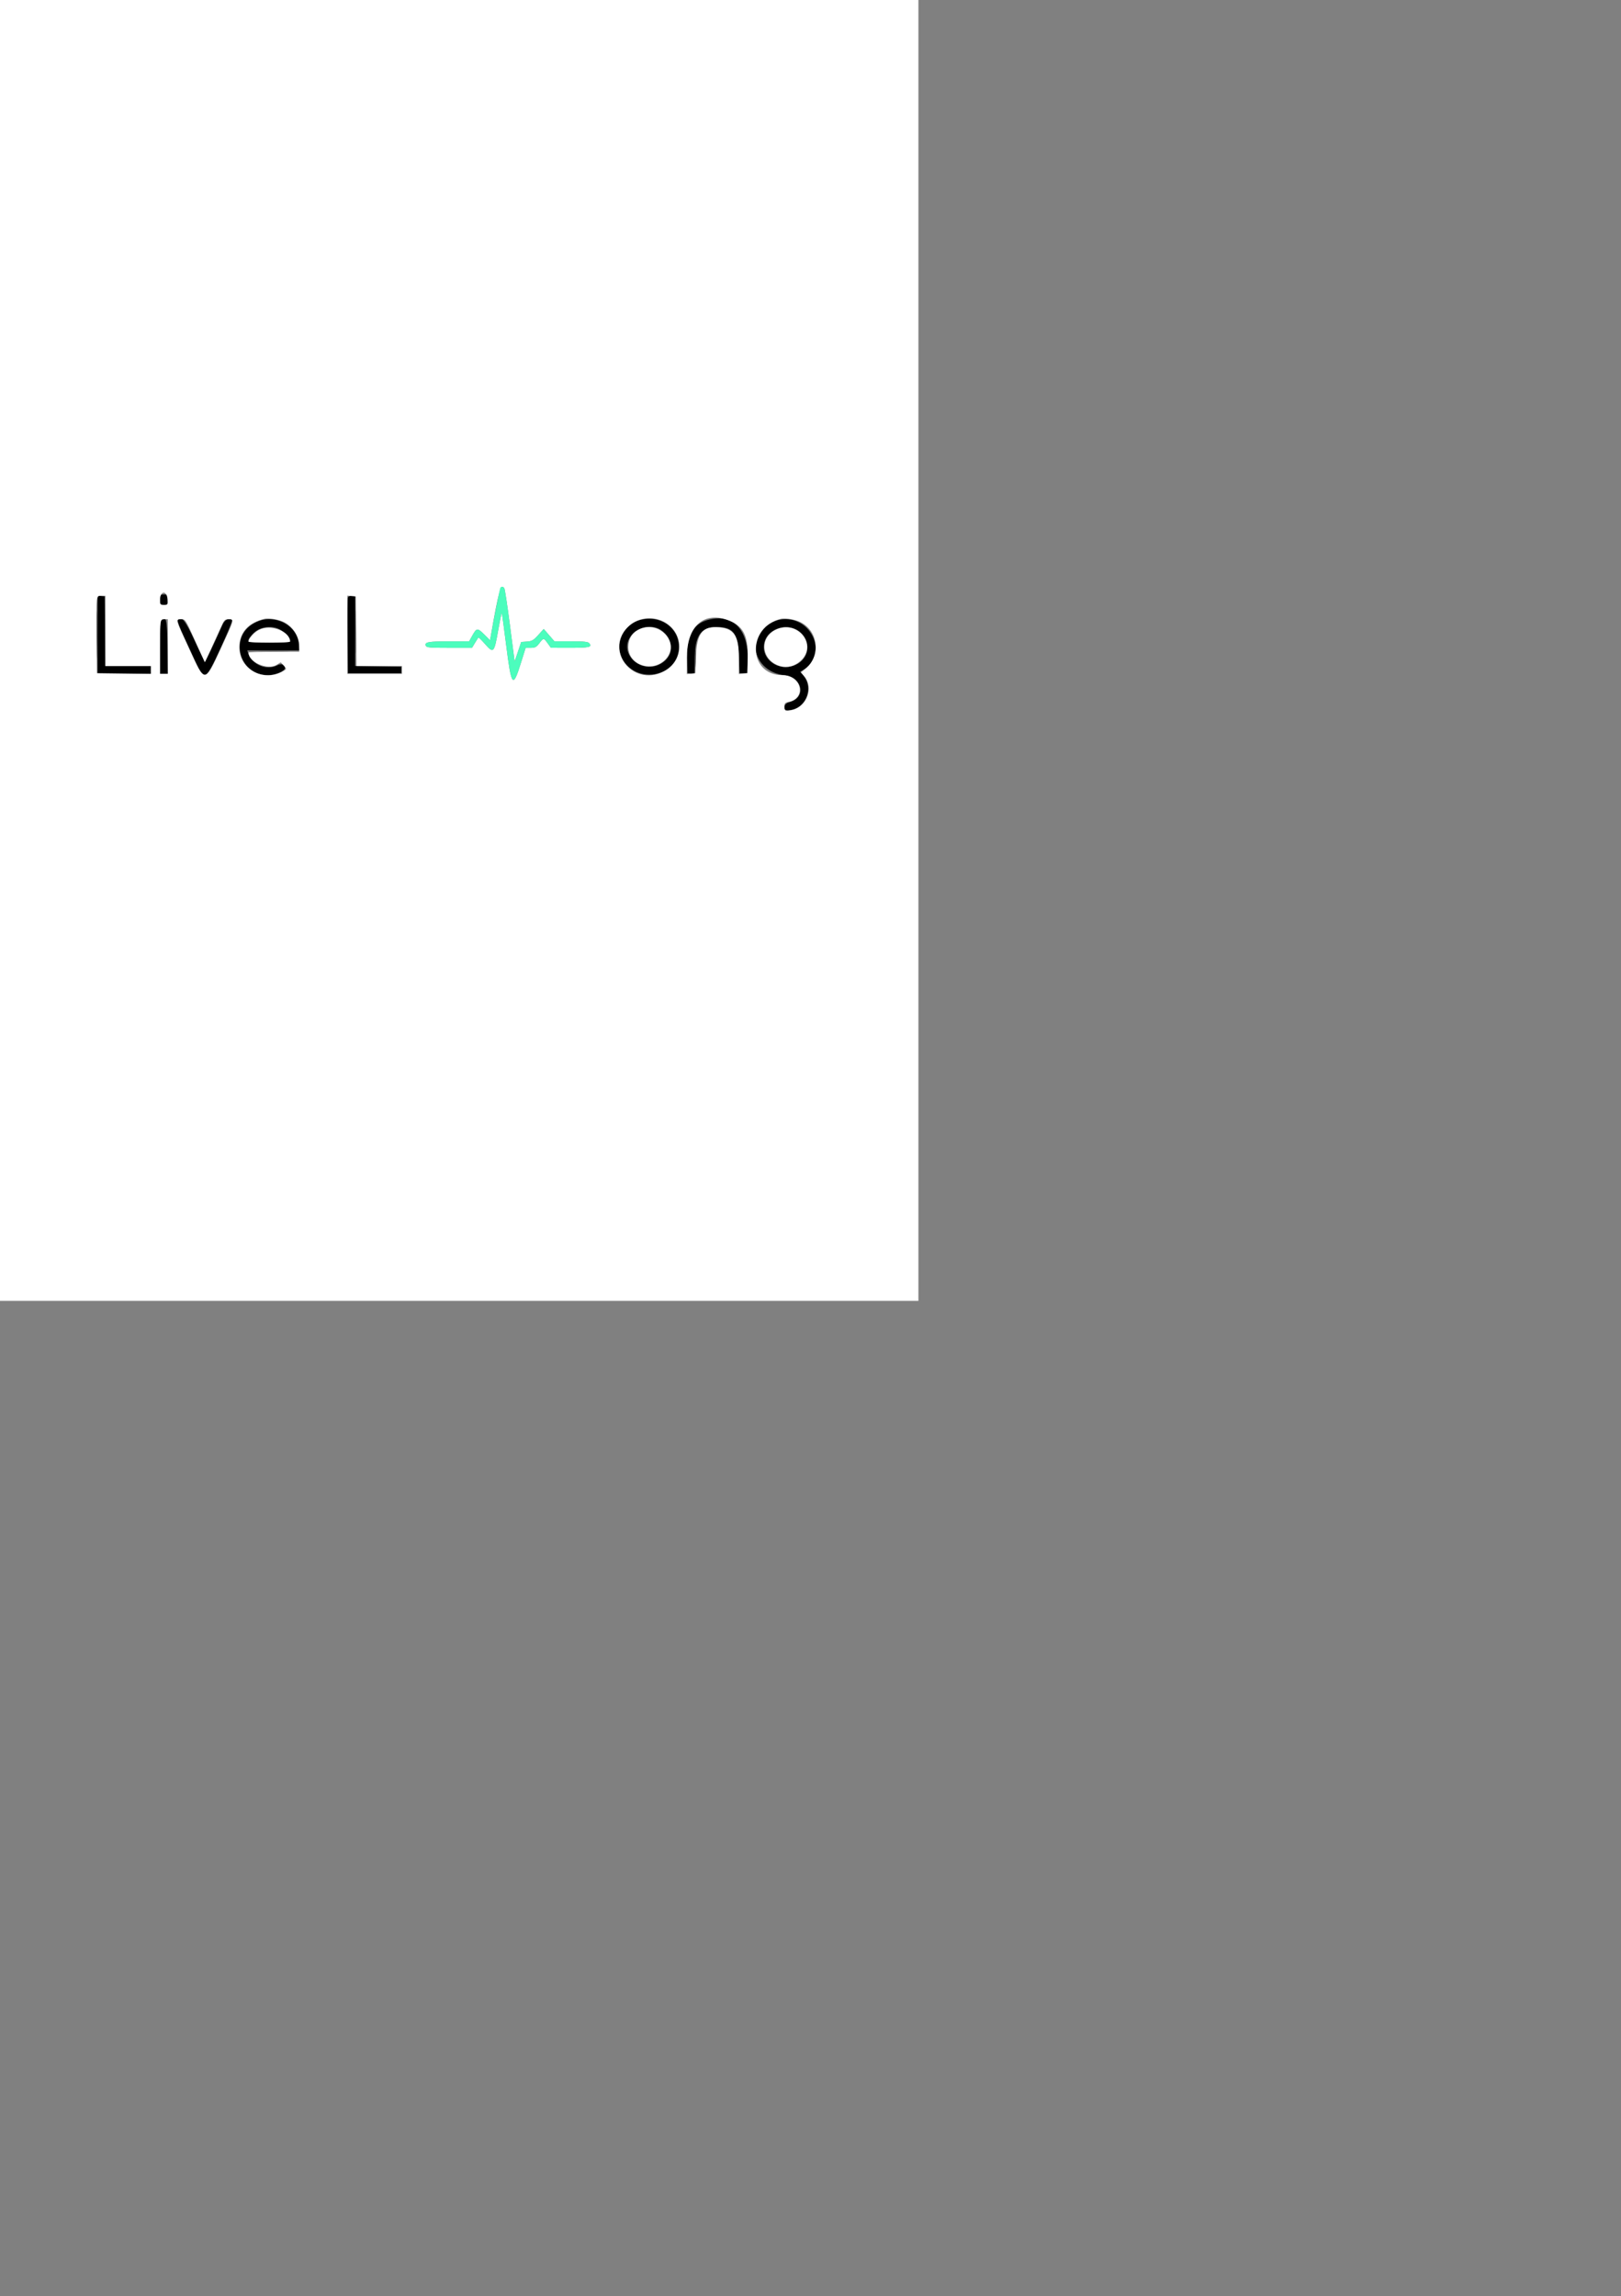 <svg id="svg" version="1.1" width="706" height="1000" xmlns="http://www.w3.org/2000/svg" xmlns:xlink="http://www.w3.org/1999/xlink" style="display: block;"><rect width="100%" height="100%" fill="#808080" stroke="none"/><g id="svgg"><path id="path0" d="M69.688 261.190 C 69.688 263.330,69.783 263.456,71.388 263.456 C 72.993 263.456,73.088 263.330,73.088 261.190 C 73.088 259.049,72.993 258.924,71.388 258.924 C 69.783 258.924,69.688 259.049,69.688 261.190 M42.493 276.450 L 42.493 293.484 54.108 293.484 L 65.722 293.484 65.722 291.785 L 65.722 290.085 55.817 290.085 L 45.911 290.085 45.760 274.929 L 45.609 259.773 44.051 259.594 L 42.493 259.415 42.493 276.450 M151.531 260.206 C 151.380 260.599,151.324 268.184,151.407 277.061 L 151.558 293.201 163.173 293.201 L 174.788 293.201 174.788 291.785 L 174.788 290.368 164.731 290.214 L 154.674 290.059 154.674 274.774 L 154.674 259.490 153.240 259.490 C 152.451 259.490,151.682 259.812,151.531 260.206 M279.935 269.759 C 270.625 271.503,266.582 282.385,272.669 289.317 C 280.089 297.768,294.734 293.643,295.642 282.847 C 296.354 274.384,288.808 268.097,279.935 269.759 M310.482 269.518 C 302.404 270.792,299.022 275.900,299.273 286.446 L 299.433 293.201 300.992 293.380 L 302.550 293.560 302.553 287.715 C 302.559 276.897,305.073 273.088,312.209 273.088 C 319.388 273.088,321.427 275.794,321.813 285.836 L 322.096 293.201 323.796 293.201 L 325.496 293.201 325.660 287.875 C 326.052 275.149,320.135 267.994,310.482 269.518 M70.090 270.042 C 69.869 270.263,69.688 275.628,69.688 281.964 L 69.688 293.484 71.400 293.484 L 73.111 293.484 72.958 281.728 C 72.800 269.636,72.346 267.786,70.090 270.042 M77.385 270.178 C 77.197 270.482,78.396 273.620,80.051 277.151 C 81.706 280.681,84.056 285.800,85.273 288.527 C 88.957 296.775,89.604 296.391,96.159 282.072 C 99.033 275.796,101.248 270.442,101.083 270.174 C 100.186 268.723,97.948 269.754,96.909 272.096 C 93.028 280.850,89.566 288.102,89.268 288.102 C 89.075 288.102,87.050 284.023,84.768 279.037 C 80.618 269.970,78.835 267.831,77.385 270.178 M111.012 271.246 C 99.575 277.046,103.892 294.051,116.801 294.051 C 119.848 294.051,124.079 292.273,124.079 290.993 C 124.079 289.380,122.571 288.824,120.749 289.766 C 116.265 292.085,110.087 289.648,108.267 284.844 L 107.677 283.286 119.066 283.286 L 130.456 283.286 130.180 280.413 C 129.602 274.397,123.939 269.688,117.280 269.688 C 114.916 269.688,113.284 270.094,111.012 271.246 M335.910 271.271 C 324.457 277.254,328.175 292.416,341.502 294.069 C 349.671 295.082,351.304 303.885,343.685 305.845 C 341.306 306.457,340.728 309.348,342.985 309.348 C 350.563 309.348,354.799 300.026,349.878 294.178 L 348.512 292.554 350.198 291.558 C 360.173 285.666,354.337 269.688,342.210 269.688 C 339.731 269.688,338.207 270.071,335.910 271.271 M121.592 274.005 C 123.722 275.016,126.346 277.817,126.346 279.080 C 126.346 279.744,124.743 279.887,117.280 279.887 C 107.202 279.887,106.953 279.774,109.745 276.456 C 112.513 273.167,117.606 272.114,121.592 274.005 M287.824 274.363 C 293.468 278.203,293.768 285.206,288.438 288.681 C 279.515 294.500,268.547 284.344,275.207 276.429 C 278.159 272.920,284.242 271.924,287.824 274.363 M348.099 274.987 C 353.469 279.083,352.632 286.794,346.515 289.572 C 338.937 293.013,330.650 286.596,333.097 279.181 C 334.970 273.505,343.156 271.216,348.099 274.987 " stroke="none" fill="#000000" fill-rule="evenodd"></path><path id="path1" d="M42.177 276.487 C 42.177 285.680,42.255 289.441,42.350 284.844 C 42.445 280.248,42.445 272.727,42.350 268.130 C 42.255 263.534,42.177 267.295,42.177 276.487 M154.922 275.071 C 154.922 283.484,155.001 287.005,155.097 282.895 C 155.194 278.785,155.194 271.901,155.098 267.598 C 155.002 263.294,154.923 266.657,154.922 275.071 M302.762 286.969 C 302.763 290.397,302.856 291.726,302.969 289.923 C 303.082 288.119,303.081 285.315,302.967 283.690 C 302.853 282.066,302.760 283.541,302.762 286.969 " stroke="none" fill="#2d2d2d" fill-rule="evenodd"></path><path id="path2" d="M113.770 283.709 C 116.980 283.810,122.079 283.810,125.101 283.708 C 128.123 283.606,125.496 283.524,119.263 283.524 C 113.031 283.525,110.559 283.608,113.770 283.709 " stroke="none" fill="#575757" fill-rule="evenodd"></path><path id="path3" d="M0.000 283.286 L 0.000 566.572 200.000 566.572 L 400.000 566.572 400.000 283.286 L 400.000 0.000 200.000 0.000 L 0.000 0.000 0.000 283.286 M219.655 256.232 C 219.907 256.622,221.019 263.952,222.125 272.521 L 224.137 288.102 225.569 283.853 L 227.000 279.603 229.506 279.424 C 231.668 279.269,232.340 278.881,234.412 276.591 L 236.813 273.938 239.145 276.629 L 241.478 279.320 248.715 279.320 C 254.360 279.320,256.103 279.502,256.637 280.145 C 258.033 281.828,256.666 282.153,248.267 282.137 L 239.943 282.122 238.527 280.170 C 236.769 277.748,236.730 277.748,234.883 280.170 C 233.608 281.841,233.021 282.153,231.152 282.153 L 228.934 282.153 226.918 288.610 C 223.382 299.939,222.749 299.201,220.470 281.084 C 219.514 273.485,218.641 267.178,218.532 267.068 C 218.422 266.958,217.764 270.094,217.069 274.036 C 215.216 284.548,214.994 284.782,211.110 280.341 C 209.693 278.722,208.442 277.511,208.331 277.650 C 208.220 277.790,207.554 278.860,206.851 280.028 L 205.573 282.153 195.687 282.153 C 187.144 282.153,185.753 282.030,185.452 281.246 C 184.841 279.652,186.490 279.338,195.505 279.329 L 204.324 279.320 205.661 276.912 C 207.583 273.450,207.923 273.407,210.826 276.265 L 213.436 278.835 213.763 276.953 C 217.156 257.382,218.146 253.901,219.655 256.232 M72.979 261.048 C 73.148 263.394,73.108 263.456,71.421 263.456 C 69.790 263.456,69.688 263.329,69.688 261.284 C 69.688 257.242,72.688 257.027,72.979 261.048 M45.892 274.788 L 45.892 290.085 55.807 290.085 L 65.722 290.085 65.722 291.796 L 65.722 293.507 53.966 293.354 L 42.210 293.201 42.059 277.061 C 41.890 258.958,41.826 259.490,44.175 259.490 L 45.892 259.490 45.892 274.788 M155.108 274.929 L 155.259 290.085 165.165 290.085 L 175.071 290.085 175.071 291.785 L 175.071 293.484 163.173 293.484 L 151.275 293.484 151.275 276.451 L 151.275 259.418 153.116 259.596 L 154.958 259.773 155.108 274.929 M122.946 270.632 C 127.190 272.379,130.312 276.893,130.312 281.281 L 130.312 283.853 119.263 283.853 C 113.187 283.853,108.215 284.014,108.215 284.211 C 108.215 288.383,116.491 291.992,120.480 289.560 L 122.264 288.472 123.582 289.875 C 124.701 291.066,124.774 291.362,124.064 291.835 C 115.492 297.558,104.249 291.904,104.249 281.870 C 104.249 275.501,108.100 271.189,115.297 269.496 C 116.899 269.119,120.612 269.670,122.946 270.632 M288.597 270.542 C 298.115 275.059,298.343 287.756,288.992 292.493 C 275.166 299.496,262.599 282.317,274.251 272.343 C 278.068 269.076,283.952 268.338,288.597 270.542 M316.745 269.983 C 323.615 272.407,325.891 276.624,325.656 286.493 L 325.496 293.201 323.654 293.379 L 321.813 293.556 321.813 286.522 C 321.813 276.973,319.711 273.760,313.107 273.212 C 305.981 272.621,303.504 275.750,303.116 285.836 L 302.833 293.201 300.992 293.379 L 299.150 293.556 299.150 286.420 C 299.150 272.956,306.284 266.292,316.745 269.983 M347.875 270.632 C 356.201 274.060,357.886 285.387,350.925 291.125 L 348.843 292.841 350.320 294.596 C 354.476 299.536,351.403 307.855,344.919 309.218 C 341.946 309.842,341.643 309.701,341.643 307.686 C 341.643 306.359,341.935 306.032,343.380 305.743 C 351.424 304.134,349.194 294.051,340.793 294.051 C 325.683 294.051,325.198 273.031,340.227 269.496 C 341.828 269.119,345.541 269.670,347.875 270.632 M73.088 281.586 L 73.088 293.484 71.388 293.484 L 69.688 293.484 69.688 281.964 C 69.688 269.776,69.703 269.688,71.766 269.688 L 73.088 269.688 73.088 281.586 M84.976 279.069 L 89.215 288.442 91.792 282.890 C 93.209 279.836,95.126 275.623,96.051 273.528 C 97.626 269.962,97.851 269.718,99.575 269.704 C 102.101 269.683,102.115 269.631,96.242 282.295 C 89.080 297.740,89.389 297.741,82.239 282.249 C 76.356 269.500,76.405 269.687,78.895 269.692 C 80.727 269.696,80.759 269.745,84.976 279.069 M112.826 274.312 C 110.692 275.369,108.224 278.126,108.217 279.462 C 108.216 279.695,112.295 279.887,117.280 279.887 C 122.266 279.887,126.345 279.695,126.343 279.462 C 126.321 274.958,117.957 271.772,112.826 274.312 M278.021 274.272 C 275.133 275.796,273.659 278.344,273.657 281.816 C 273.650 289.986,284.731 293.282,290.230 286.746 C 296.271 279.567,286.638 269.724,278.021 274.272 M337.781 274.299 C 330.420 277.943,331.670 287.735,339.802 290.124 C 342.921 291.040,346.288 290.121,348.878 287.646 C 356.211 280.638,347.104 269.685,337.781 274.299 " stroke="none" fill="#ffffff" fill-rule="evenodd"></path><path id="path4" d="M217.906 255.996 C 217.663 256.388,214.938 270.176,213.763 276.953 L 213.436 278.835 210.826 276.265 C 207.923 273.407,207.583 273.450,205.661 276.912 L 204.324 279.320 195.505 279.329 C 186.490 279.338,184.841 279.652,185.452 281.246 C 185.753 282.030,187.144 282.153,195.687 282.153 L 205.573 282.153 206.851 280.028 C 207.554 278.860,208.220 277.790,208.331 277.650 C 208.442 277.511,209.693 278.722,211.110 280.341 C 214.994 284.782,215.216 284.548,217.069 274.036 C 217.764 270.094,218.422 266.958,218.532 267.068 C 218.641 267.178,219.514 273.485,220.470 281.084 C 222.749 299.201,223.382 299.939,226.918 288.610 L 228.934 282.153 231.152 282.153 C 233.021 282.153,233.608 281.841,234.883 280.170 C 236.730 277.748,236.769 277.748,238.527 280.170 L 239.943 282.122 248.267 282.137 C 256.666 282.153,258.033 281.828,256.637 280.145 C 256.103 279.502,254.360 279.320,248.715 279.320 L 241.478 279.320 239.145 276.629 L 236.813 273.938 234.412 276.591 C 232.340 278.881,231.668 279.269,229.506 279.424 L 227.000 279.603 225.569 283.853 L 224.137 288.102 222.125 272.521 C 221.019 263.952,219.907 256.622,219.655 256.232 C 219.128 255.418,218.330 255.310,217.906 255.996 " stroke="none" fill="#4cfdbd" fill-rule="evenodd"></path></g></svg>
